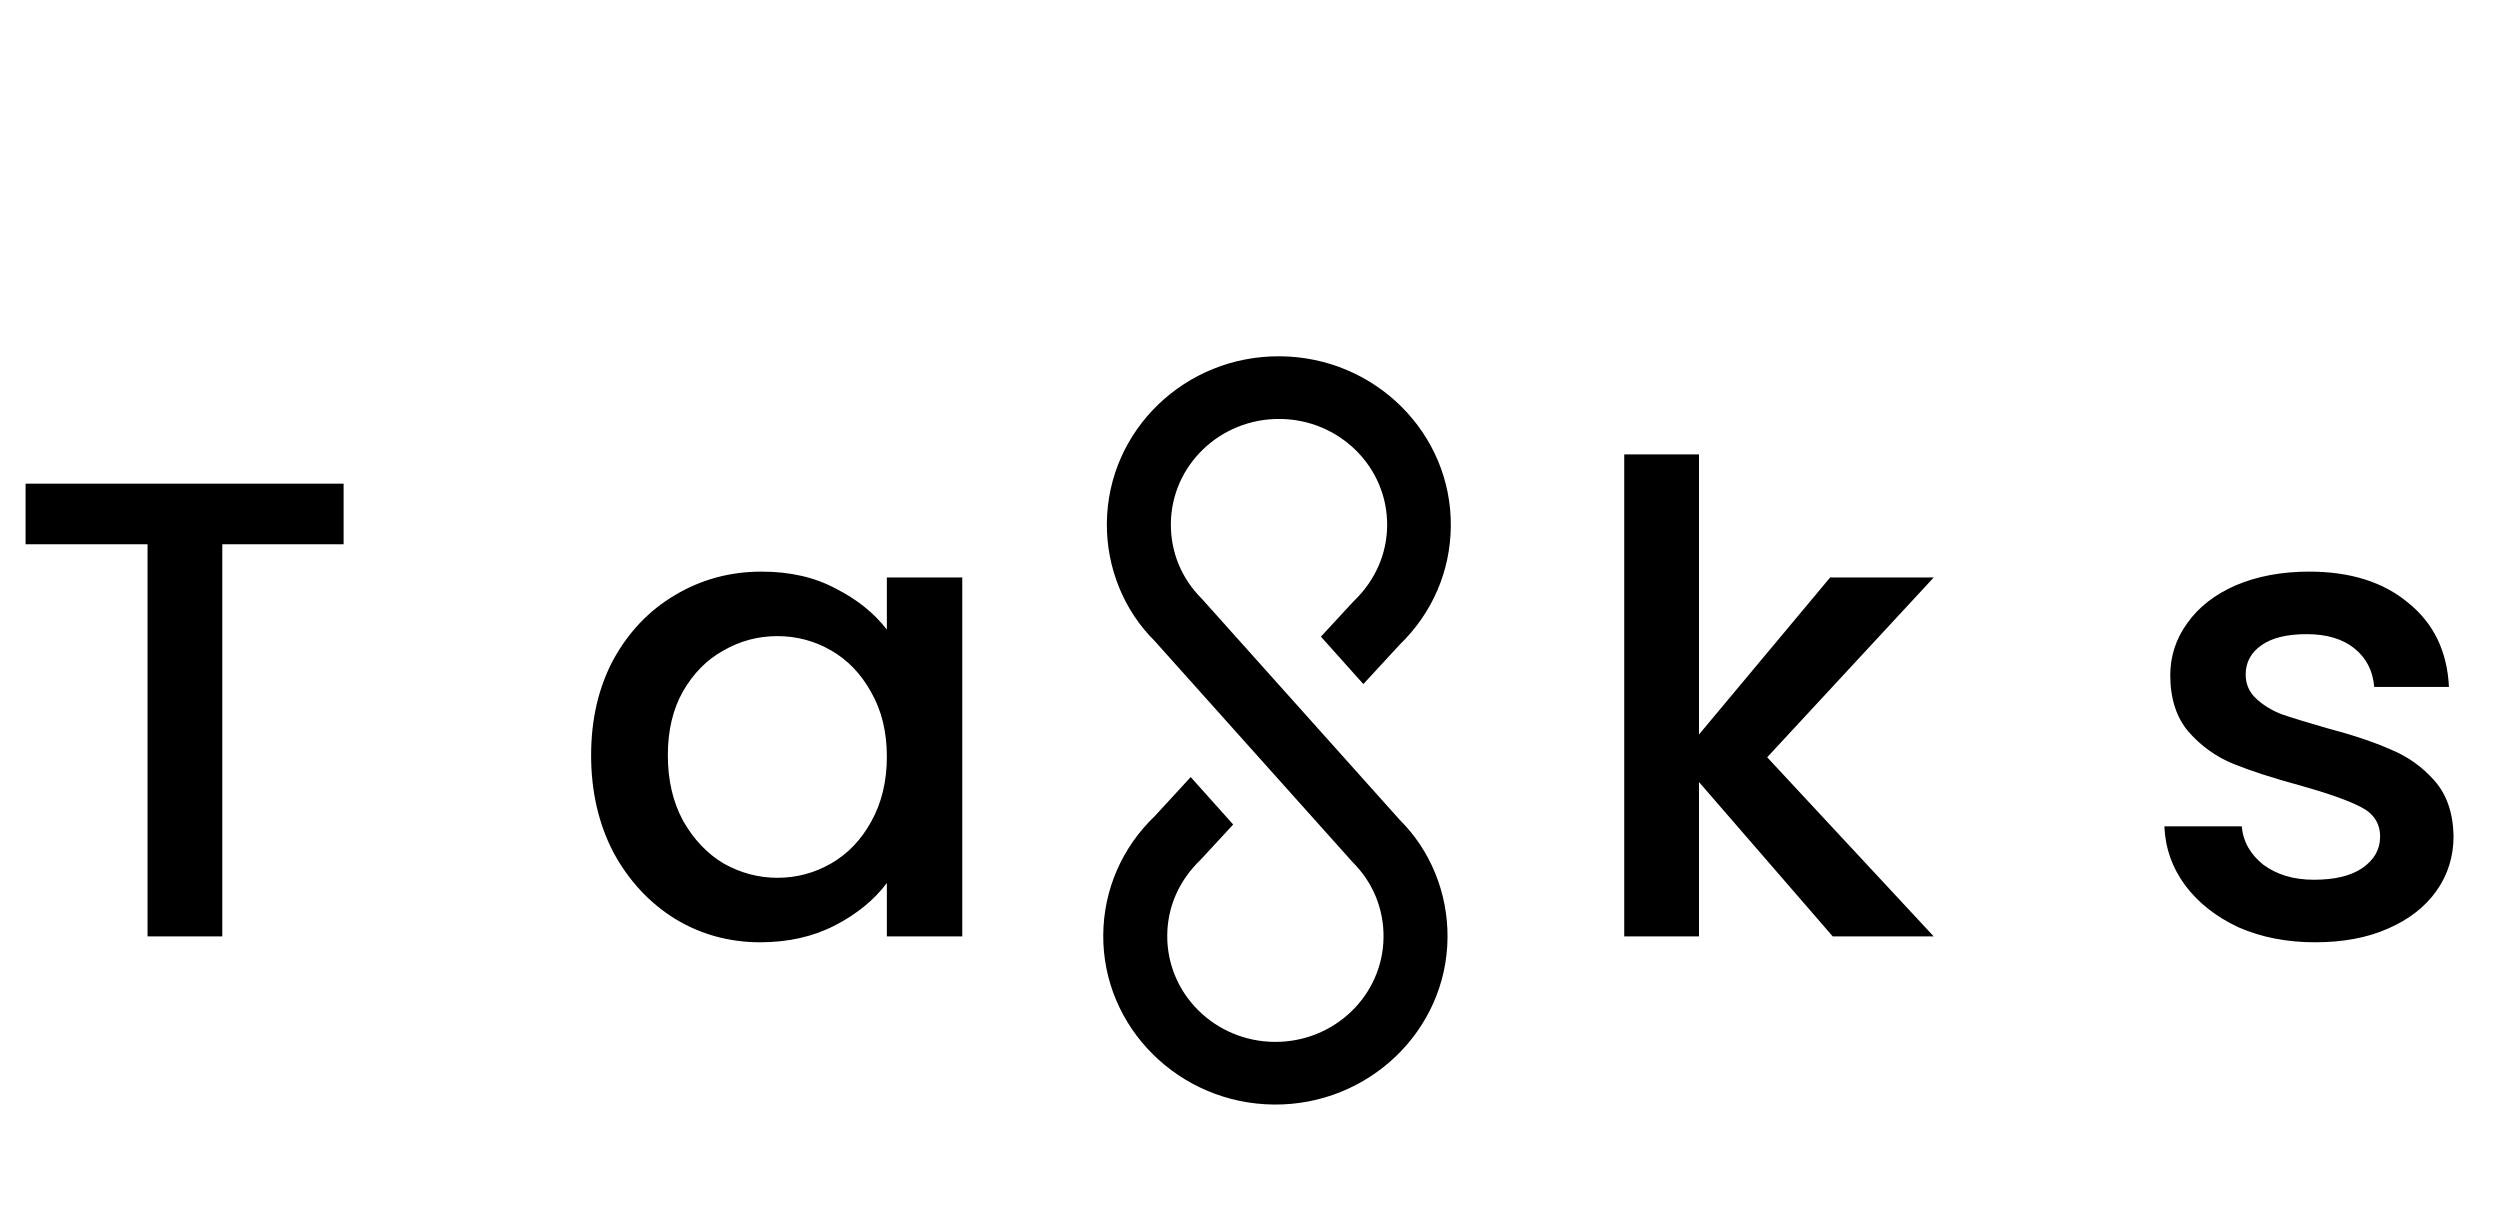 <svg width="481" height="235" viewBox="0 0 481 235" fill="none" xmlns="http://www.w3.org/2000/svg">
<path d="M212.96 100.655C212.884 109.292 216.26 117.48 222.181 123.351L260.224 165.854C264.13 169.727 266.24 174.844 266.193 180.303C266.093 191.52 256.718 200.557 245.206 200.458C233.694 200.358 224.479 191.159 224.577 179.942C224.625 174.484 226.825 169.403 231.047 165.361L237.262 158.636L229.093 149.506L222.193 157.005C215.86 163.069 212.341 171.198 212.265 179.835C212.108 197.711 226.878 212.357 245.1 212.515C263.323 212.673 278.347 198.285 278.504 180.41C278.581 171.772 275.206 163.584 269.284 157.713L231.241 115.211C227.335 111.338 225.225 106.22 225.273 100.761C225.371 89.544 234.747 80.507 246.259 80.607C257.771 80.707 266.987 89.905 266.887 101.122C266.84 106.521 264.64 111.661 260.419 115.704L254.141 122.488L262.31 131.617L269.273 124.059C275.545 117.994 279.062 109.926 279.138 101.228C279.296 83.353 264.587 68.708 246.303 68.549C228.02 68.391 213.118 82.779 212.96 100.655Z" fill="black"/>
<path d="M66.11 93.06V104.716H42.77V180.167H28.387V104.716H4.92V93.06H66.11ZM113.731 145.324C113.731 138.389 115.161 132.248 118.021 126.9C120.964 121.552 124.918 117.416 129.88 114.492C134.927 111.484 140.478 109.98 146.534 109.98C152.001 109.98 156.753 111.066 160.79 113.239C164.912 115.328 168.192 117.96 170.631 121.135V111.108H185.14V180.167H170.631V169.889C168.192 173.148 164.869 175.864 160.664 178.036C156.459 180.208 151.664 181.295 146.281 181.295C140.31 181.295 134.842 179.791 129.88 176.783C124.918 173.691 120.964 169.43 118.021 163.999C115.161 158.484 113.731 152.259 113.731 145.324ZM170.631 145.575C170.631 140.812 169.622 136.676 167.603 133.167C165.669 129.657 163.103 126.984 159.907 125.145C156.711 123.307 153.262 122.388 149.562 122.388C145.861 122.388 142.412 123.307 139.216 125.145C136.02 126.9 133.413 129.532 131.394 133.041C129.459 136.467 128.492 140.561 128.492 145.324C128.492 150.087 129.459 154.264 131.394 157.857C133.413 161.45 136.02 164.208 139.216 166.129C142.496 167.968 145.945 168.887 149.562 168.887C153.262 168.887 156.711 167.968 159.907 166.129C163.103 164.291 165.669 161.617 167.603 158.108C169.622 154.515 170.631 150.337 170.631 145.575ZM340.007 145.7L372.052 180.167H352.623L326.885 150.463V180.167H312.503V87.42H326.885V141.313L352.118 111.108H372.052L340.007 145.7ZM445.443 181.295C439.976 181.295 435.055 180.334 430.682 178.412C426.392 176.407 422.986 173.733 420.462 170.391C417.939 166.965 416.593 163.163 416.425 158.985H431.312C431.565 161.91 432.953 164.375 435.476 166.38C438.083 168.302 441.322 169.263 445.191 169.263C449.228 169.263 452.34 168.511 454.527 167.007C456.798 165.419 457.933 163.414 457.933 160.991C457.933 158.4 456.671 156.479 454.148 155.225C451.709 153.972 447.798 152.593 442.415 151.089C437.2 149.669 432.953 148.29 429.672 146.953C426.392 145.616 423.532 143.569 421.093 140.812C418.738 138.055 417.561 134.42 417.561 129.908C417.561 126.232 418.654 122.889 420.841 119.881C423.028 116.79 426.14 114.367 430.177 112.612C434.298 110.857 439.008 109.98 444.307 109.98C452.214 109.98 458.564 111.985 463.358 115.996C468.236 119.923 470.844 125.312 471.18 132.164H456.798C456.545 129.072 455.284 126.608 453.013 124.769C450.742 122.931 447.672 122.012 443.803 122.012C440.018 122.012 437.116 122.722 435.097 124.143C433.079 125.563 432.069 127.443 432.069 129.783C432.069 131.621 432.742 133.167 434.088 134.42C435.434 135.673 437.074 136.676 439.008 137.428C440.943 138.096 443.803 138.974 447.588 140.06C452.634 141.397 456.756 142.776 459.952 144.196C463.232 145.533 466.05 147.538 468.405 150.212C470.76 152.886 471.979 156.437 472.063 160.865C472.063 164.792 470.97 168.302 468.783 171.393C466.596 174.485 463.484 176.908 459.447 178.663C455.494 180.417 450.826 181.295 445.443 181.295Z" fill="black"/>
</svg>
